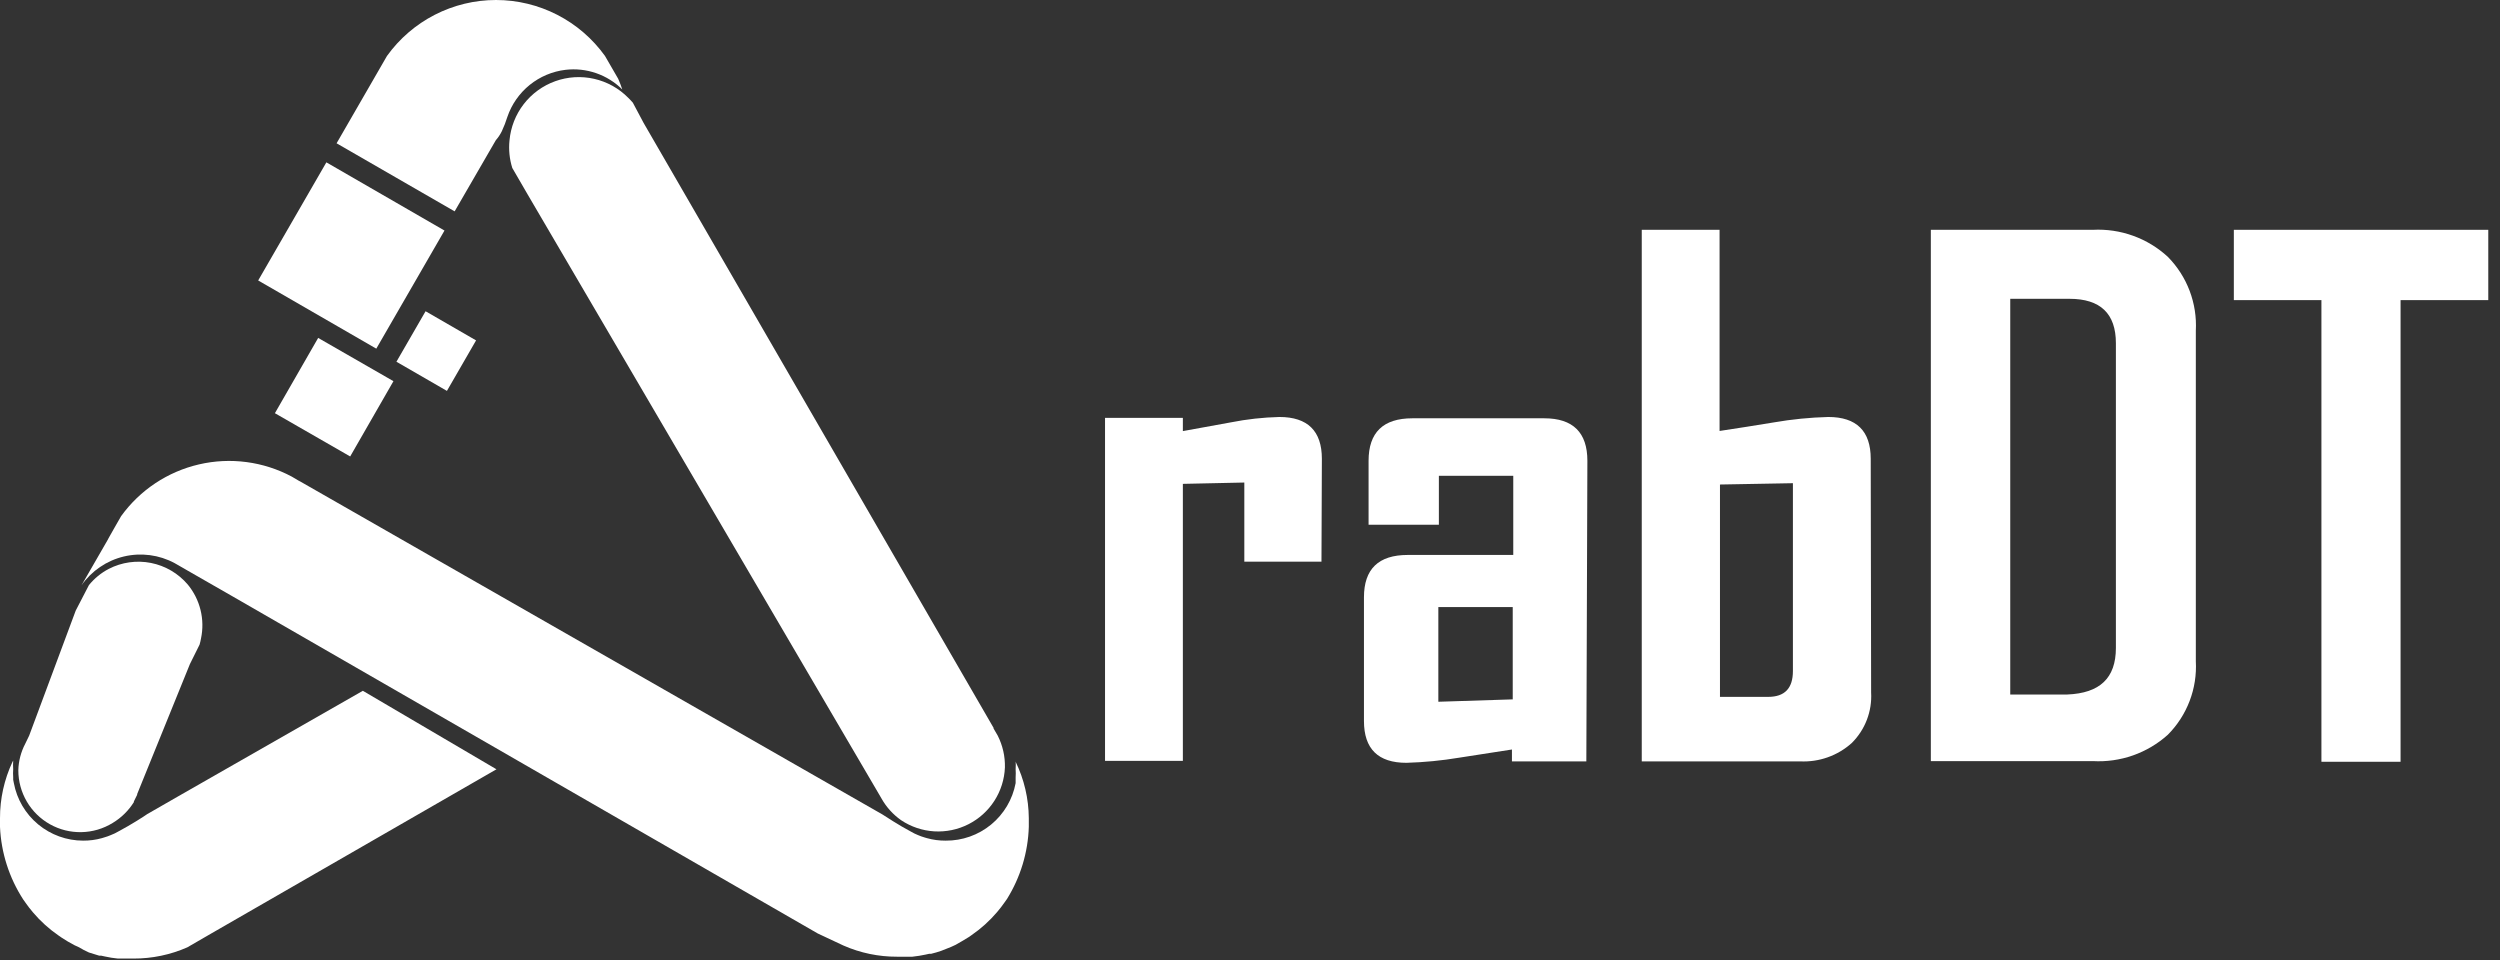 <svg width="151" height="58" viewBox="0 0 151 58" fill="none" xmlns="http://www.w3.org/2000/svg">
<rect x="0" y="0" width="151" height="58" fill="#333333" stroke="none"/>
<path d="M79.817 33.925H75.157V29.145L71.445 29.225V45.955H66.744V25.241H71.445V26.038L74.336 25.512C75.305 25.319 76.289 25.21 77.276 25.186C78.981 25.186 79.841 26.03 79.841 27.711L79.817 33.925Z" fill="white"/>
<path d="M95.815 45.987H91.321V45.27L88.135 45.764C87.081 45.94 86.016 46.043 84.948 46.074C83.238 46.074 82.383 45.233 82.383 43.549V36.076C82.383 34.371 83.259 33.519 85.028 33.519H91.401V28.739H86.908V31.695H82.662V27.831C82.662 26.126 83.538 25.265 85.307 25.265H93.273C95.01 25.265 95.878 26.126 95.878 27.831L95.815 45.987ZM91.369 42.242V36.666H86.876V42.386L91.369 42.242Z" fill="white"/>
<path d="M113.016 41.828C113.048 42.391 112.96 42.953 112.758 43.479C112.556 44.005 112.245 44.482 111.845 44.879C110.991 45.646 109.868 46.044 108.722 45.987H99.162V13.881H103.862V26.03C104.954 25.863 106.045 25.696 107.145 25.512C108.229 25.324 109.326 25.214 110.427 25.186C112.132 25.186 112.992 26.03 112.992 27.711L113.016 41.828ZM108.292 40.529V29.185L103.886 29.265V42.091H106.794C107.798 42.091 108.292 41.573 108.292 40.529Z" fill="white"/>
<path d="M132.628 39.94C132.673 40.757 132.545 41.574 132.254 42.338C131.963 43.102 131.515 43.797 130.939 44.377C130.326 44.929 129.61 45.353 128.832 45.627C128.054 45.9 127.229 46.017 126.406 45.971H116.623V13.881H126.406C127.232 13.837 128.059 13.959 128.838 14.24C129.616 14.52 130.331 14.954 130.939 15.514C131.515 16.1 131.963 16.799 132.254 17.567C132.544 18.335 132.672 19.155 132.628 19.976V39.94ZM127.8 39.143V20.732C127.8 18.942 126.866 18.048 124.996 18.048H121.419V41.948H124.869C126.828 41.868 127.8 40.96 127.8 39.135V39.143Z" fill="white"/>
<path d="M150.292 18.127H144.994V46.011H140.214V18.127H134.924V13.881H150.292V18.127Z" fill="white"/>
<path d="M60.697 46.353C60.668 47.069 60.449 47.764 60.062 48.367C59.675 48.97 59.134 49.459 58.496 49.783C57.857 50.108 57.144 50.256 56.428 50.214C55.713 50.171 55.023 49.938 54.427 49.54C53.938 49.196 53.532 48.747 53.24 48.225L52.938 47.708L31.866 11.738L30.942 10.145C30.773 9.607 30.716 9.04 30.774 8.48C30.846 7.682 31.144 6.922 31.634 6.288C32.123 5.655 32.784 5.174 33.538 4.904C34.291 4.633 35.107 4.584 35.887 4.762C36.668 4.939 37.382 5.336 37.944 5.906C38.04 5.994 38.127 6.098 38.223 6.201L38.876 7.428L60.012 43.963C60.016 43.976 60.016 43.99 60.012 44.003L60.259 44.425C60.562 45.022 60.713 45.684 60.697 46.353Z" fill="white"/>
<path d="M6.804 49.707C6.237 50.056 5.588 50.248 4.922 50.261C4.257 50.276 3.6 50.112 3.02 49.787C2.439 49.462 1.955 48.988 1.619 48.414C1.283 47.839 1.106 47.186 1.107 46.52C1.122 45.965 1.264 45.42 1.522 44.927L1.761 44.433L4.573 36.881L5.37 35.343C5.697 34.938 6.104 34.605 6.565 34.363C7.351 33.957 8.252 33.83 9.12 34.002C9.988 34.174 10.773 34.636 11.345 35.311C11.713 35.759 11.975 36.283 12.113 36.846C12.251 37.408 12.261 37.995 12.141 38.562C12.12 38.688 12.09 38.813 12.054 38.936L11.472 40.107L8.285 47.962C8.285 47.962 8.285 47.962 8.285 48.002L8.086 48.408C8.086 48.408 8.086 48.408 8.086 48.448C7.764 48.963 7.324 49.395 6.804 49.707Z" fill="white"/>
<path d="M37.586 5.404C37.141 4.961 36.602 4.624 36.009 4.419C35.416 4.213 34.784 4.144 34.16 4.217C33.367 4.311 32.616 4.627 31.994 5.129C31.373 5.631 30.906 6.298 30.647 7.054C30.555 7.35 30.444 7.641 30.312 7.922C30.215 8.12 30.091 8.305 29.946 8.472L27.46 12.766L20.33 8.655L23.373 3.381C24.123 2.335 25.112 1.483 26.257 0.895C27.402 0.307 28.671 0 29.958 0C31.245 0 32.514 0.307 33.659 0.895C34.804 1.483 35.792 2.335 36.542 3.381L37.339 4.759C37.443 4.99 37.514 5.197 37.586 5.404Z" fill="white"/>
<path d="M62.14 49.412C62.14 49.532 62.14 49.651 62.14 49.771C62.14 49.89 62.14 49.874 62.14 49.938C62.093 51.485 61.636 52.991 60.818 54.304L60.659 54.527L60.467 54.79C60.467 54.79 60.467 54.79 60.428 54.838C60.388 54.885 60.292 54.997 60.228 55.085C59.775 55.619 59.253 56.09 58.675 56.487L58.516 56.598C58.245 56.766 57.974 56.925 57.719 57.068L57.44 57.196L57.161 57.307L56.858 57.427C56.655 57.499 56.447 57.56 56.237 57.61H56.118L55.903 57.658C55.648 57.714 55.393 57.753 55.106 57.785H54.883H54.652H54.182C53.065 57.789 51.961 57.559 50.939 57.108L49.394 56.383L14.046 36.02L10.739 34.124L10.548 34.013C9.61 33.508 8.518 33.366 7.482 33.612C6.445 33.859 5.535 34.478 4.924 35.351L6.517 32.587C6.526 32.558 6.539 32.531 6.557 32.507L6.908 31.886L7.314 31.177C8.453 29.599 10.125 28.488 12.02 28.049C13.915 27.609 15.906 27.871 17.623 28.787L18.053 29.041L18.133 29.081L51.425 48.122L53.305 49.197C53.457 49.293 54.285 49.843 55.026 50.233C55.161 50.313 55.302 50.382 55.448 50.44C55.578 50.496 55.711 50.544 55.847 50.583L55.982 50.623C56.353 50.727 56.736 50.778 57.121 50.775C58.121 50.782 59.091 50.439 59.863 49.804C60.635 49.169 61.159 48.283 61.344 47.301C61.347 47.235 61.347 47.168 61.344 47.102C61.344 47.046 61.344 46.998 61.344 46.951C61.355 46.786 61.355 46.621 61.344 46.457C61.356 46.284 61.356 46.111 61.344 45.939V46.011C61.858 47.072 62.13 48.233 62.14 49.412Z" fill="white"/>
<path d="M29.986 46.465L12.787 56.367L11.313 57.22C10.291 57.669 9.186 57.9 8.07 57.897H7.576H7.345H7.122C6.854 57.871 6.588 57.829 6.326 57.769L6.11 57.722H5.991C5.784 57.663 5.577 57.599 5.37 57.53L5.059 57.379C4.963 57.331 4.87 57.278 4.78 57.22L4.501 57.092C4.227 56.95 3.961 56.793 3.705 56.622L3.545 56.511C2.967 56.114 2.445 55.643 1.992 55.108C1.928 55.021 1.856 54.941 1.8 54.87C1.78 54.855 1.764 54.836 1.753 54.814L1.561 54.551L1.402 54.328C0.553 53.018 0.069 51.505 2.93538e-05 49.946C2.93538e-05 49.89 2.93538e-05 49.835 2.93538e-05 49.779C2.93538e-05 49.723 2.93538e-05 49.54 2.93538e-05 49.42C-0.003 48.248 0.253 47.089 0.749 46.026L0.797 45.939C0.785 46.111 0.785 46.284 0.797 46.457C0.785 46.618 0.785 46.781 0.797 46.943C0.797 47.022 0.797 47.022 0.797 47.094C0.805 47.164 0.819 47.233 0.837 47.301C1.02 48.277 1.538 49.157 2.302 49.791C3.066 50.425 4.027 50.773 5.019 50.775C5.404 50.778 5.787 50.727 6.158 50.623L6.286 50.583C6.424 50.545 6.56 50.497 6.692 50.44C6.858 50.377 7.018 50.3 7.17 50.209C7.911 49.819 8.763 49.269 8.891 49.173L10.763 48.098L21.916 41.724L29.986 46.465Z" fill="white"/>
<path d="M26.847 13.925L19.713 9.806L15.594 16.94L22.728 21.059L26.847 13.925Z" fill="white"/>
<path d="M28.755 20.56L25.705 18.799L23.944 21.849L26.994 23.61L28.755 20.56Z" fill="white"/>
<path d="M23.764 23.023L19.217 20.41L16.604 24.957L21.151 27.57L23.764 23.023Z" fill="white"/>
</svg>
